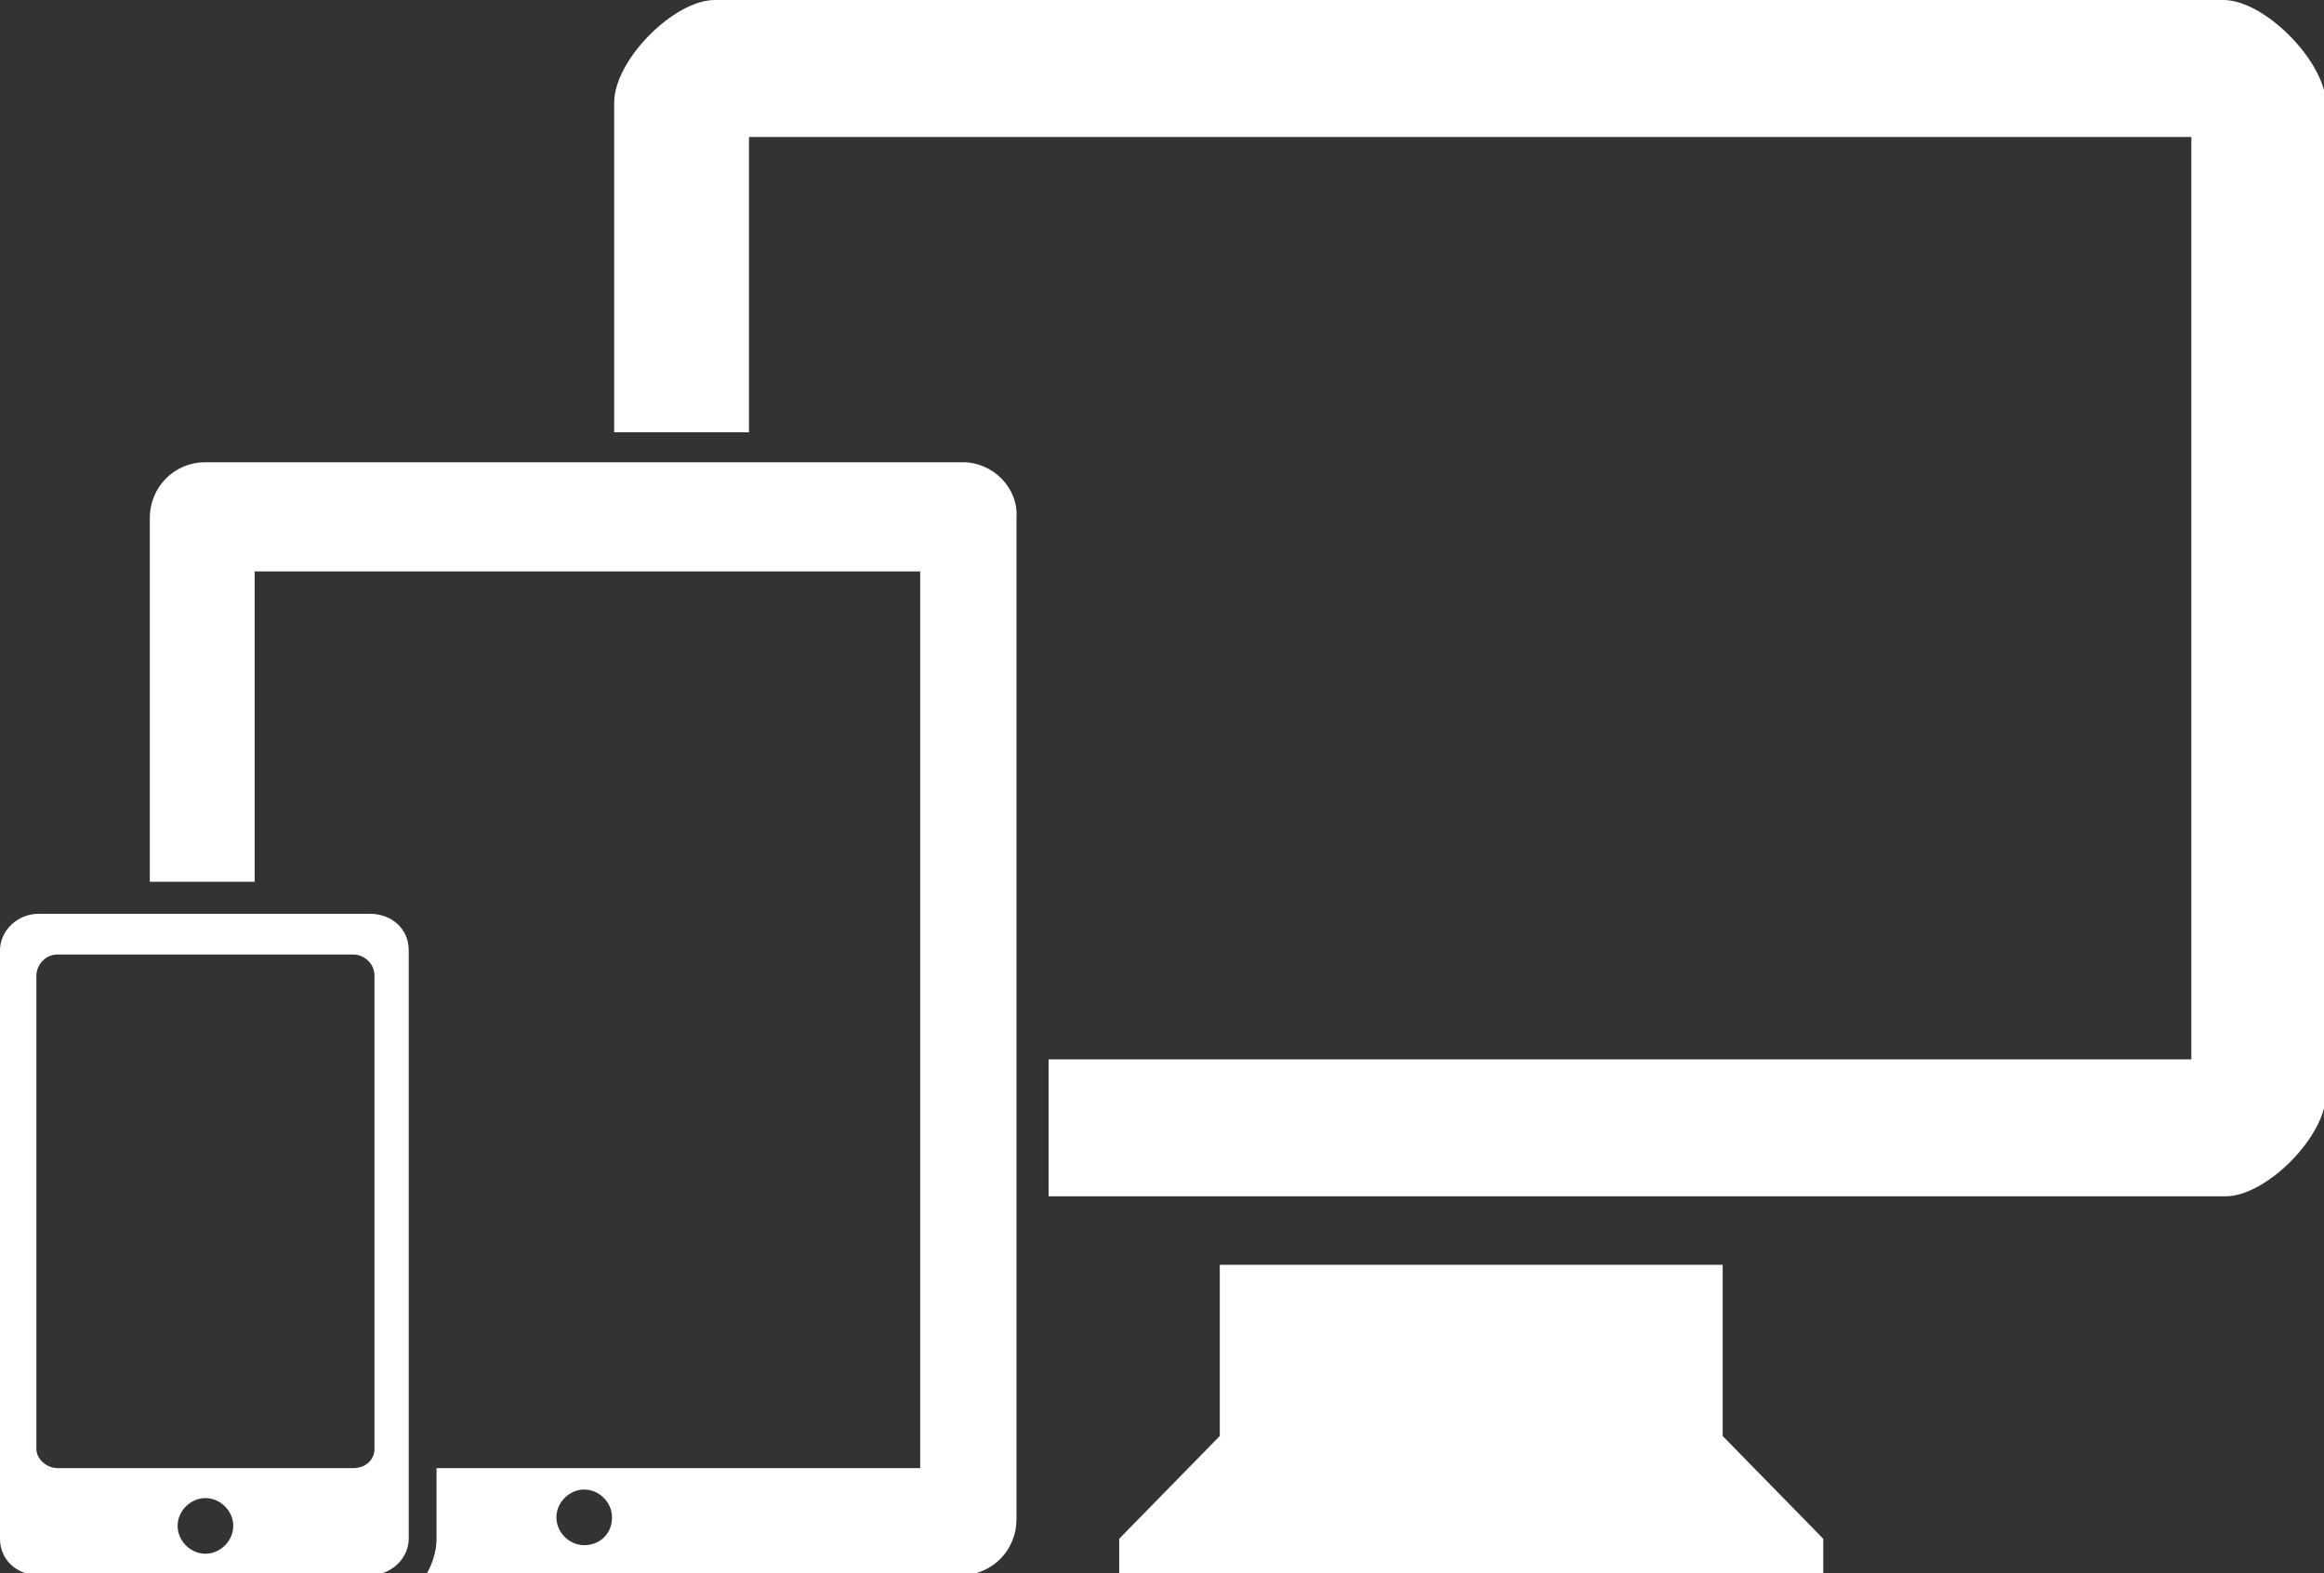 <?xml version="1.0" encoding="utf-8"?>
<!-- Generator: Adobe Illustrator 21.0.0, SVG Export Plug-In . SVG Version: 6.00 Build 0)  -->
<svg version="1.1" id="Ebene_1" xmlns="http://www.w3.org/2000/svg" xmlns:xlink="http://www.w3.org/1999/xlink" x="0px" y="0px"
	 viewBox="0 0 108.6 73.5" style="enable-background:new 0 0 108.6 73.5;" xml:space="preserve">
<rect x="0" y="0" width="108.6" height="73.5" fill="#333333" stroke="none"/>
<style type="text/css">
	.st0{fill:#FFFFFF;}
</style>
<path class="st0" d="M80.4,59.1H57v8l-4.7,4.8v1.6h32.9v-1.6l-4.7-4.8V59.1z M103.9,0H33.4c-1.9,0-4.7,2.8-4.7,4.8v15.4H35V6.4h67.4
	v43.1H49v6.4h55c1.9,0,4.7-2.8,4.7-4.8V4.8C108.6,2.8,105.8,0,103.9,0z M45,21.6H9.6c-1.5,0-2.6,1.2-2.6,2.6v17h4.9V26.7h31.1v41.9
	H20.4v3.3c0,0.6-0.2,1.2-0.5,1.7h25c1.5,0,2.6-1.2,2.6-2.6V24.2C47.6,22.8,46.4,21.6,45,21.6z M27.3,72.2c-0.7,0-1.3-0.6-1.3-1.3
	c0-0.7,0.6-1.3,1.3-1.3c0.7,0,1.3,0.6,1.3,1.3C28.6,71.7,28,72.2,27.3,72.2z M19.1,44.4c0-1-0.8-1.7-1.8-1.7H1.8
	c-1,0-1.8,0.8-1.8,1.7v27.5c0,1,0.8,1.7,1.8,1.7h15.5c1,0,1.8-0.8,1.8-1.7V44.4z M9.6,72.6c-0.7,0-1.3-0.6-1.3-1.3
	c0-0.7,0.6-1.3,1.3-1.3c0.7,0,1.3,0.6,1.3,1.3C10.9,72,10.3,72.6,9.6,72.6z M17.5,67.7c0,0.5-0.4,0.9-1,0.9H2.7c-0.5,0-1-0.4-1-0.9
	V45.6c0-0.5,0.4-1,1-1h13.8c0.5,0,1,0.4,1,1V67.7z"/>
</svg>
